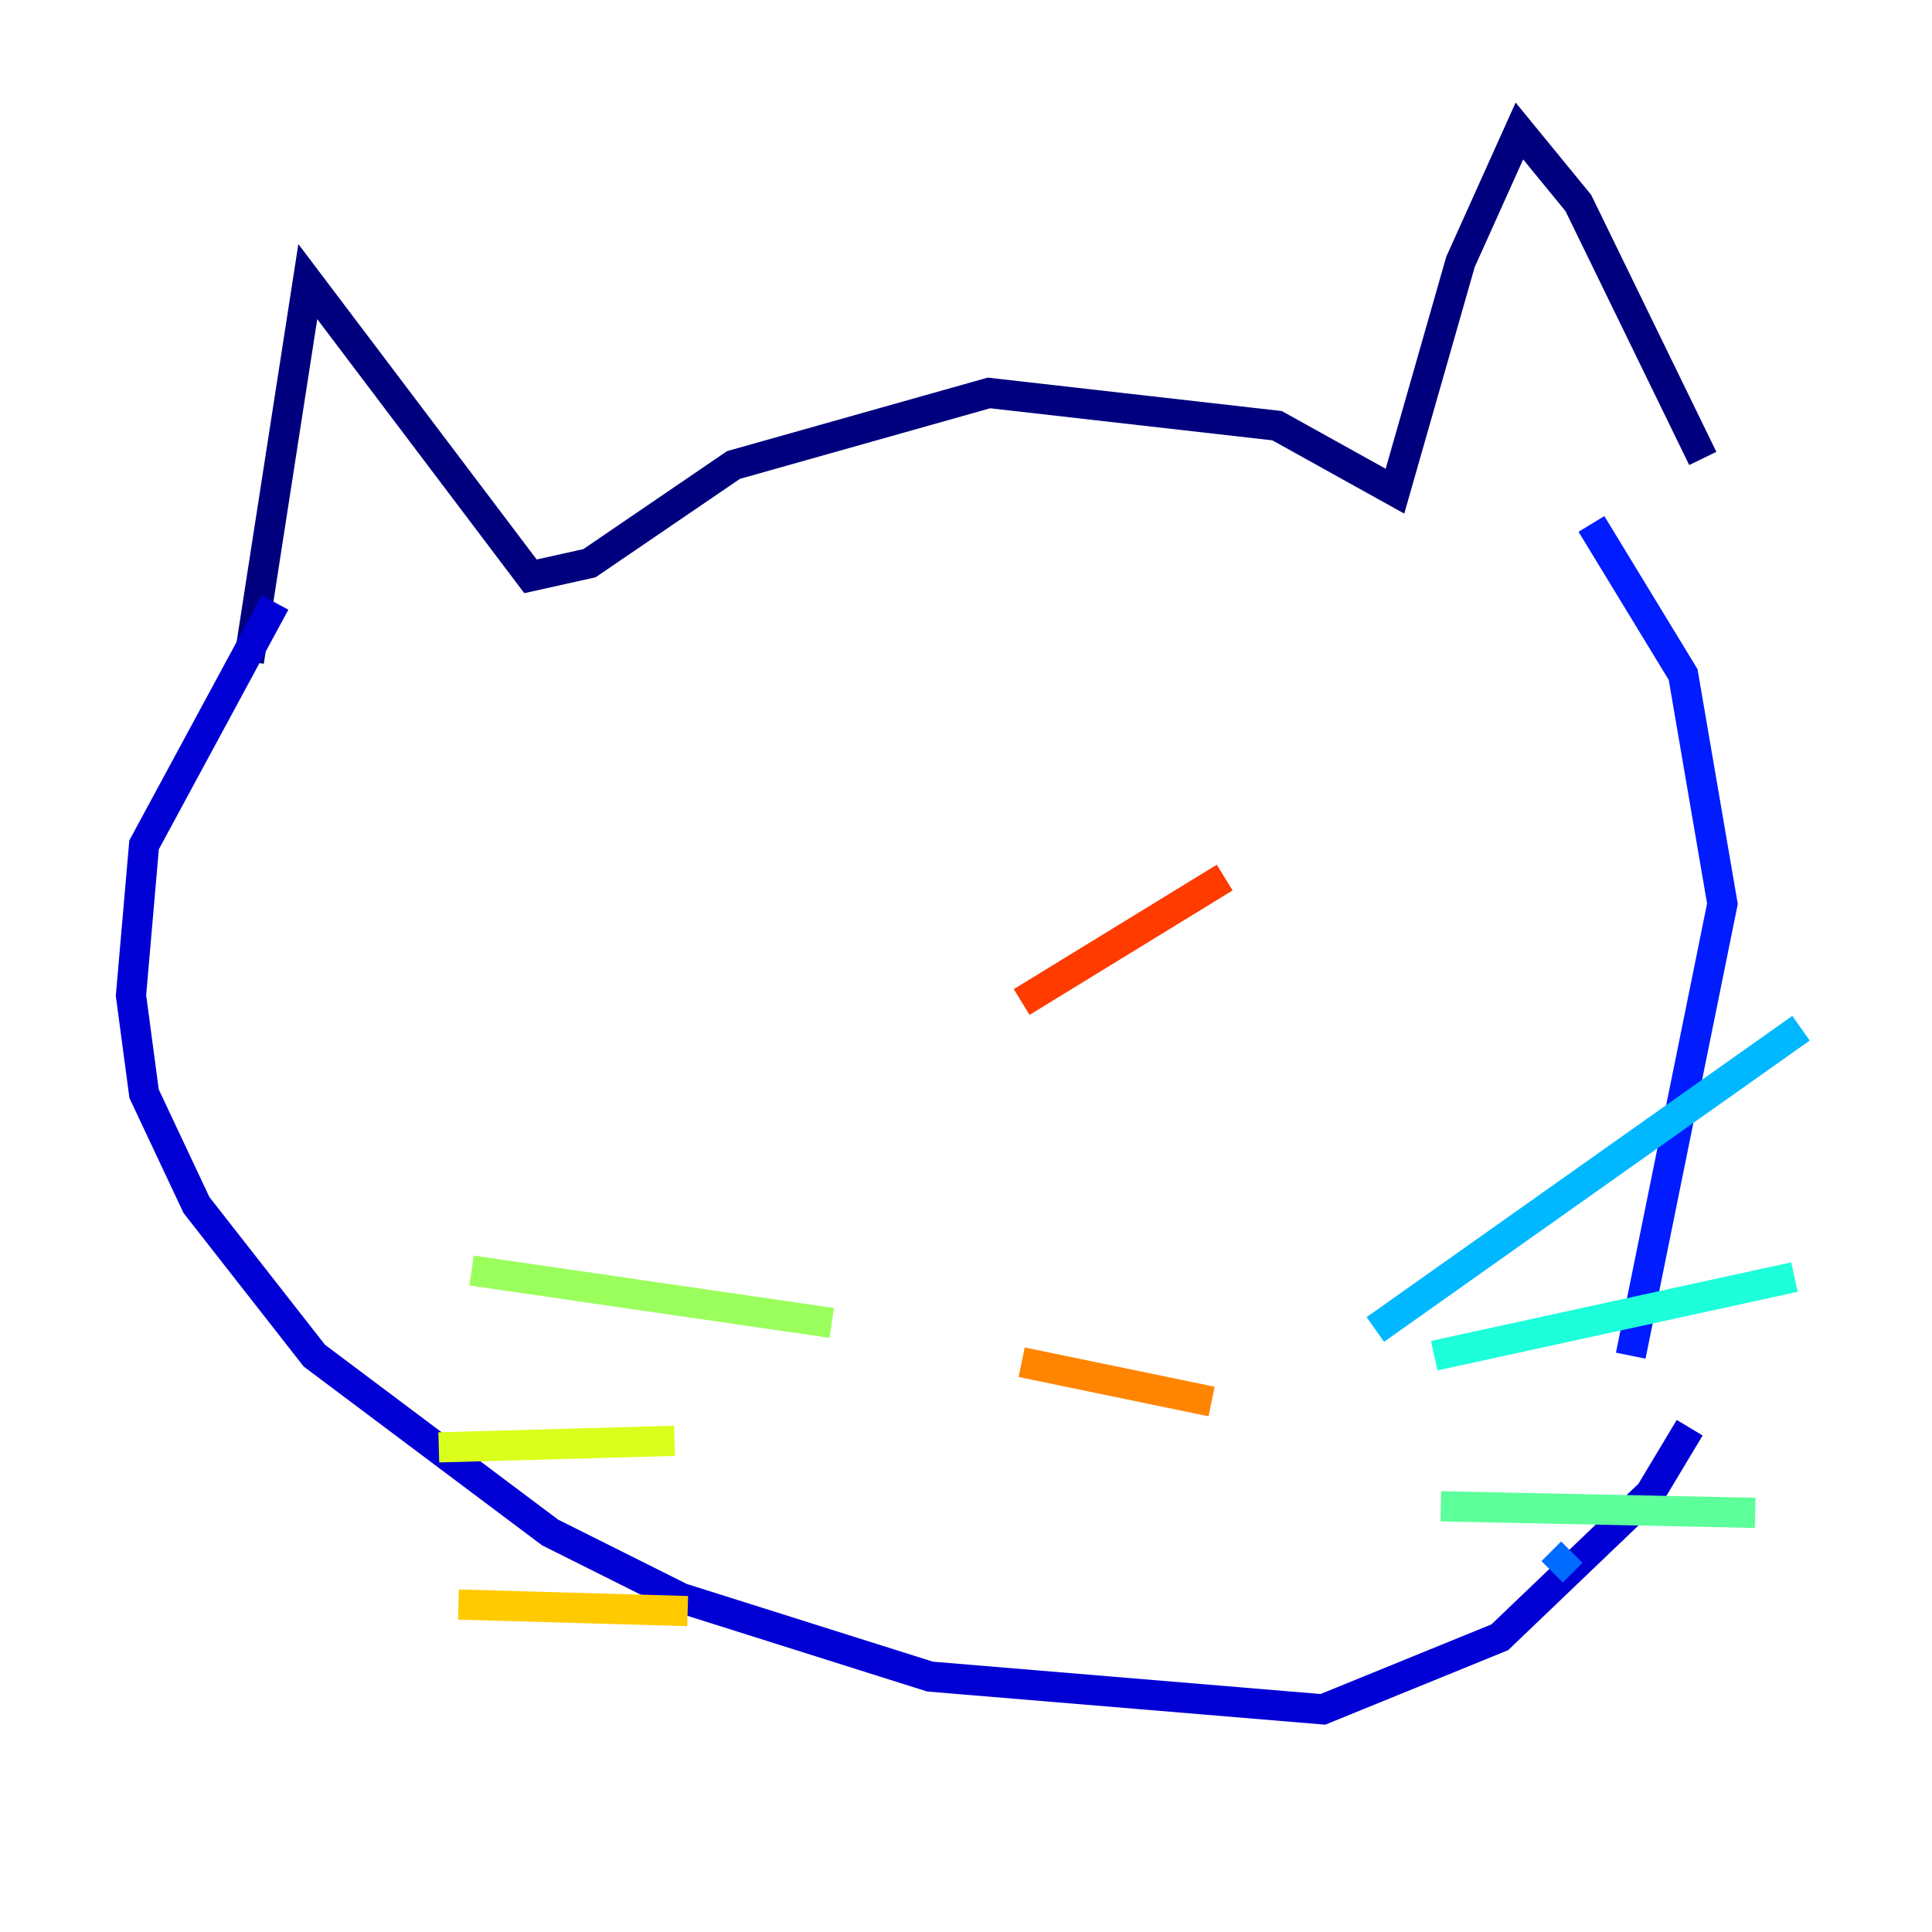 <?xml version="1.0" encoding="utf-8" ?>
<svg baseProfile="tiny" height="128" version="1.2" viewBox="0,0,128,128" width="128" xmlns="http://www.w3.org/2000/svg" xmlns:ev="http://www.w3.org/2001/xml-events" xmlns:xlink="http://www.w3.org/1999/xlink"><defs /><polyline fill="none" points="16.488,43.824 20.393,18.658 35.146,38.183 39.051,37.315 48.597,30.807 65.519,26.034 84.61,28.203 92.42,32.542 96.759,17.356 100.664,8.678 104.57,13.451 112.814,30.373" stroke="#00007f" stroke-width="2" /><polyline fill="none" points="18.224,39.919 9.546,55.973 8.678,65.953 9.546,72.461 13.017,79.837 20.827,89.817 36.447,101.532 45.125,105.871 61.614,111.078 87.647,113.248 99.363,108.475 109.342,98.929 111.946,94.59" stroke="#0000d5" stroke-width="2" /><polyline fill="none" points="105.437,34.712 111.512,44.691 114.115,59.878 108.041,89.817" stroke="#001cff" stroke-width="2" /><polyline fill="none" points="104.136,102.834 102.834,104.136" stroke="#006cff" stroke-width="2" /><polyline fill="none" points="91.119,88.081 119.322,68.122" stroke="#00b8ff" stroke-width="2" /><polyline fill="none" points="95.024,89.817 118.888,84.61" stroke="#1cffda" stroke-width="2" /><polyline fill="none" points="95.458,99.797 116.285,100.231" stroke="#5cff9a" stroke-width="2" /><polyline fill="none" points="55.105,87.647 31.241,84.176" stroke="#9aff5c" stroke-width="2" /><polyline fill="none" points="44.691,95.458 29.071,95.891" stroke="#daff1c" stroke-width="2" /><polyline fill="none" points="45.559,106.739 30.373,106.305" stroke="#ffcb00" stroke-width="2" /><polyline fill="none" points="67.688,90.251 80.271,92.854" stroke="#ff8500" stroke-width="2" /><polyline fill="none" points="67.688,66.386 81.139,58.142" stroke="#ff3b00" stroke-width="2" /><polyline fill="none" points="39.051,56.841 39.051,56.841" stroke="#d50000" stroke-width="2" /><polyline fill="none" points="42.522,58.576 42.522,58.576" stroke="#7f0000" stroke-width="2" /></svg>